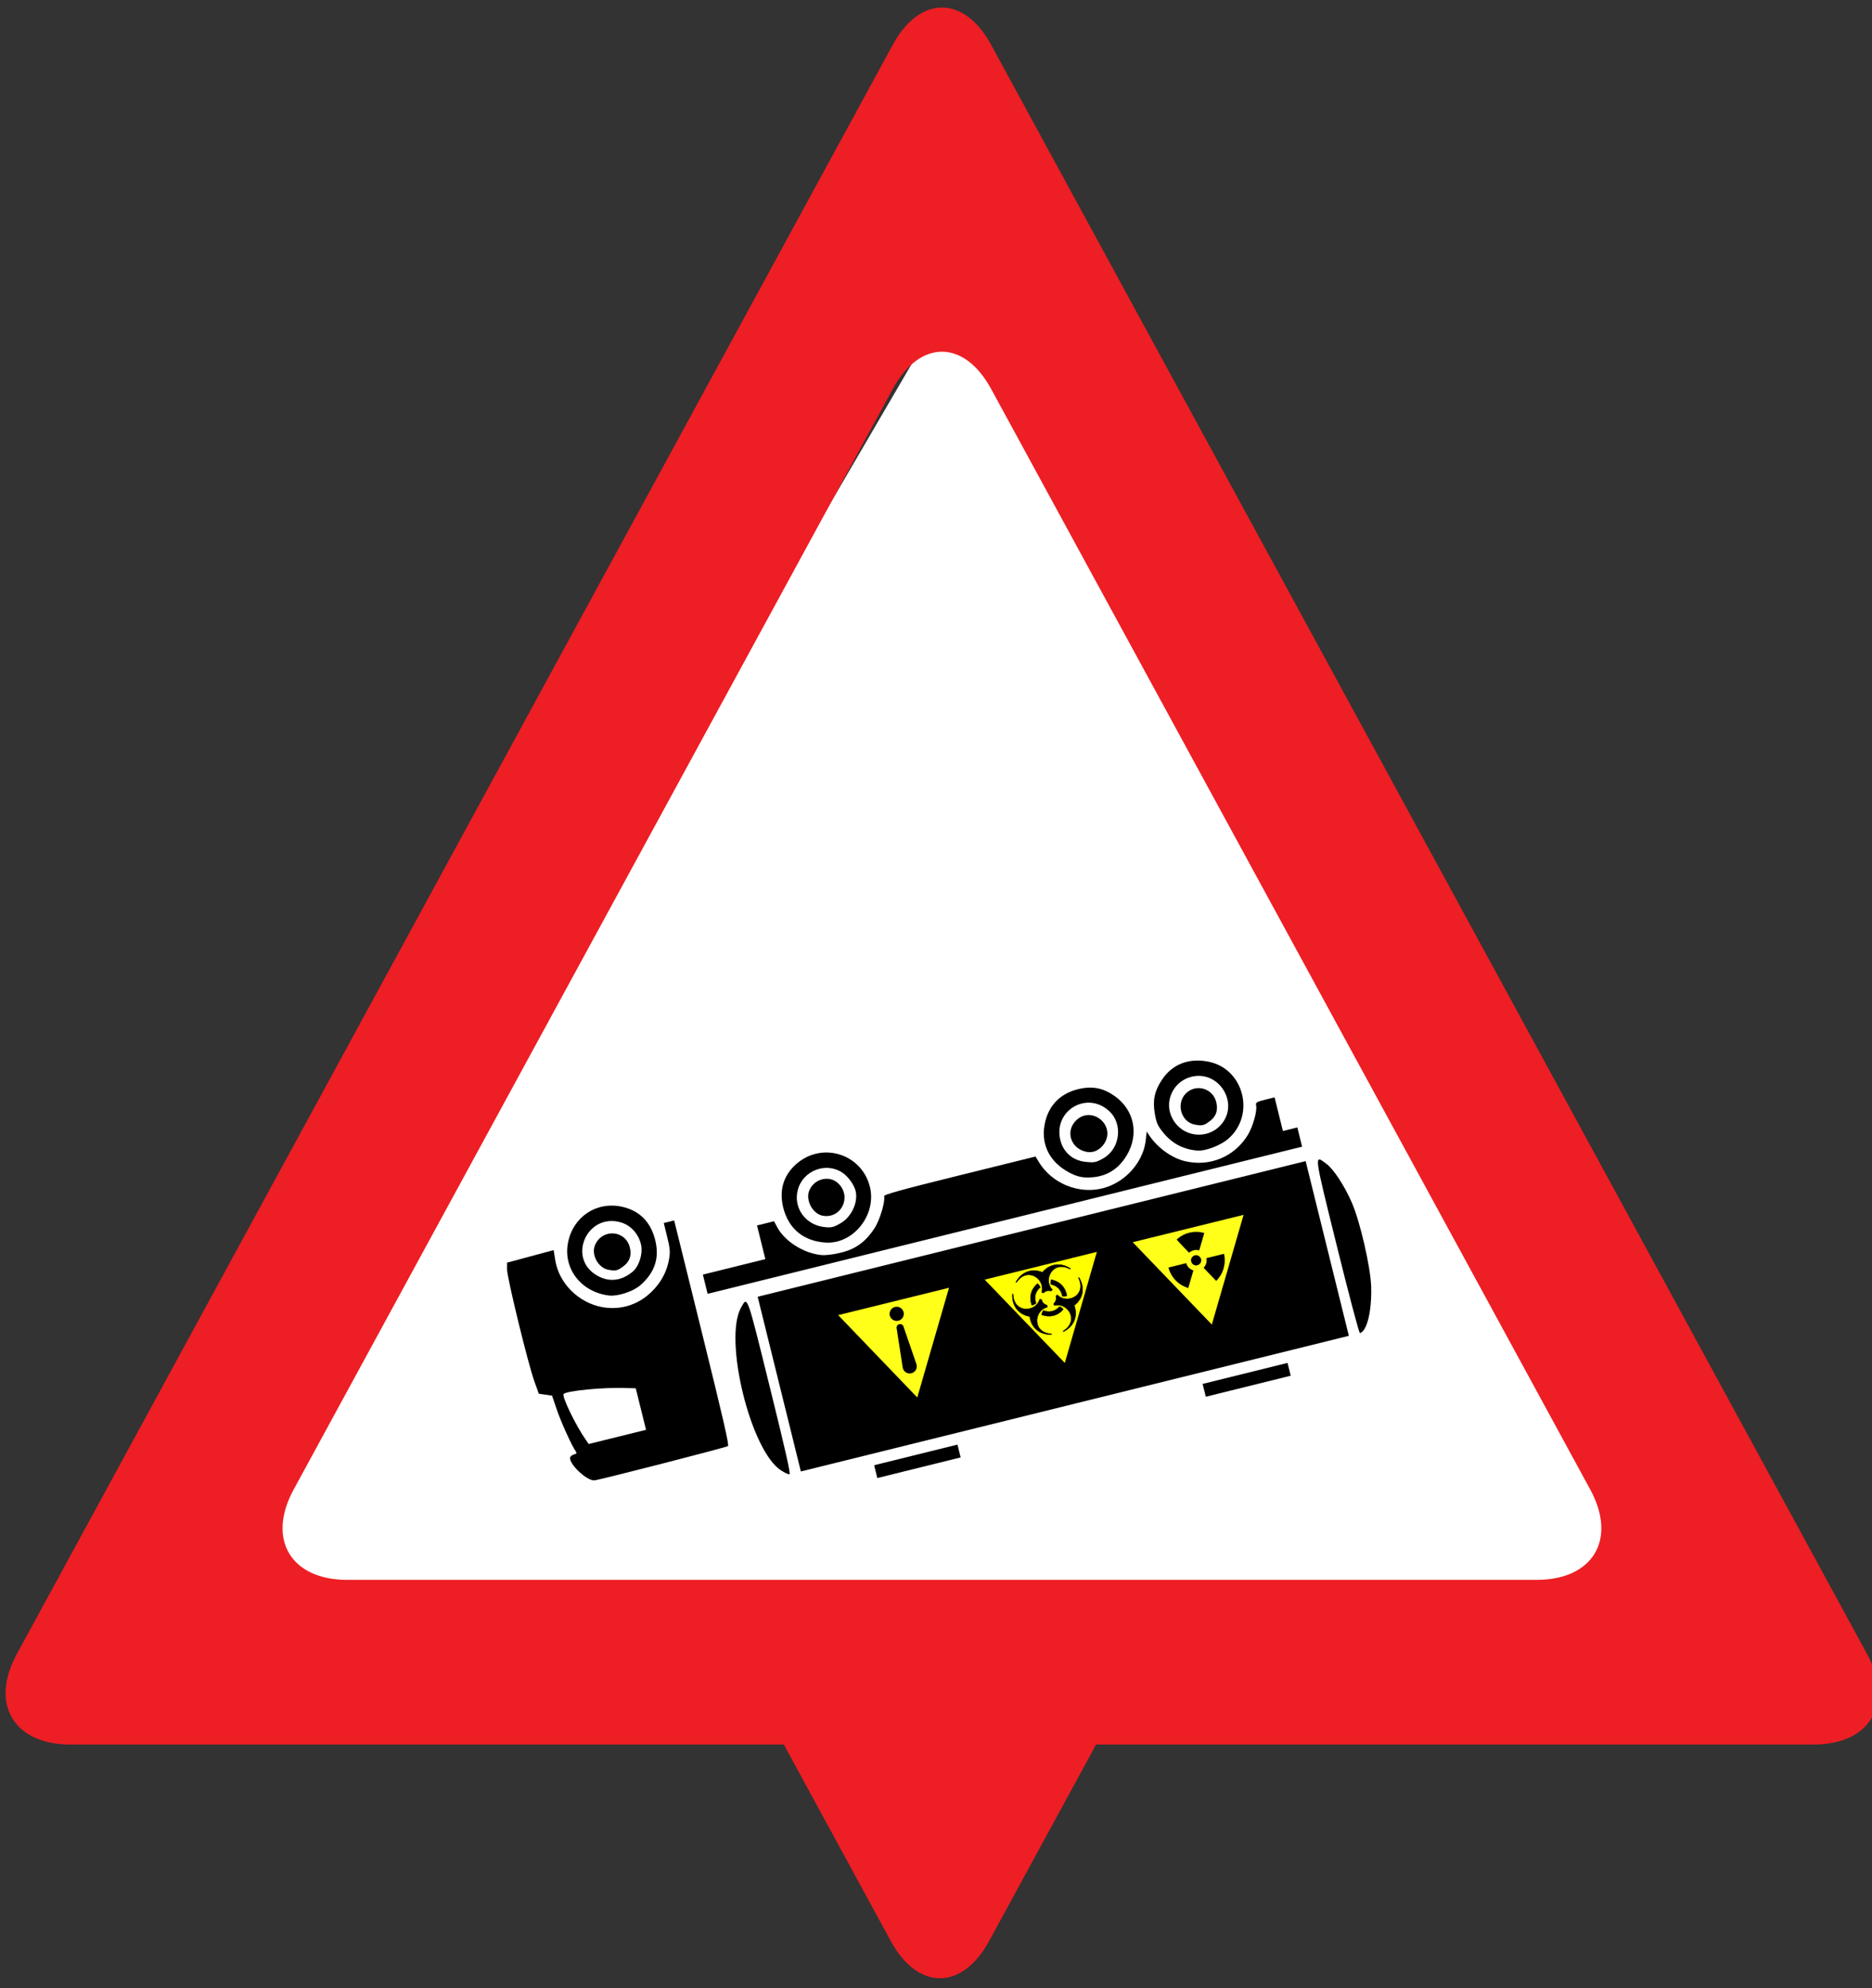 <?xml version="1.0" encoding="UTF-8" standalone="no"?>
<!-- Created with Inkscape (http://www.inkscape.org/) -->

<svg
   xmlns:ns2="http://ns.adobe.com/AdobeIllustrator/10.0/"
   xmlns:dc="http://purl.org/dc/elements/1.1/"
   xmlns:cc="http://creativecommons.org/ns#"
   xmlns:rdf="http://www.w3.org/1999/02/22-rdf-syntax-ns#"
   xmlns:svg="http://www.w3.org/2000/svg"
   xmlns="http://www.w3.org/2000/svg"
   xmlns:sodipodi="http://sodipodi.sourceforge.net/DTD/sodipodi-0.dtd"
   xmlns:inkscape="http://www.inkscape.org/namespaces/inkscape"
   width="7.438mm"
   height="7.897mm"
   viewBox="0 0 90 95.553"
   id="svg7148"
   version="1.1"
   inkscape:version="0.92.1 r"
   sodipodi:docname="accident_hazardous_materials.svg"
   inkscape:export-filename="/home/brunofernandes/it-git-repos/it2s-android/icsi_demonstrator/app/src/main/res/drawable-xxxhdpi/road_works.png"
   inkscape:export-xdpi="639.52814"
   inkscape:export-ydpi="639.52814">
  <rect x="0" y="0" width="90" height="95.553" fill="#333333" stroke="none"/>
  <defs
     id="defs7150">
    <clipPath
       clipPathUnits="userSpaceOnUse"
       id="clipPath4656">
      <rect
         style="fill:#ffffff;stroke-width:0.586"
         id="rect4658"
         width="19.145"
         height="20.231"
         x="630.819"
         y="-1130.81"
         transform="scale(1,-1)" />
    </clipPath>
    <clipPath
       clipPathUnits="userSpaceOnUse"
       id="clipPath4656-7">
      <rect
         style="fill:#ffffff;stroke-width:0.586"
         id="rect4658-5"
         width="19.145"
         height="20.231"
         x="630.819"
         y="-1130.81"
         transform="scale(1,-1)" />
    </clipPath>
  </defs>
  <sodipodi:namedview
     id="base"
     pagecolor="#ffffff"
     bordercolor="#666666"
     borderopacity="1.0"
     inkscape:pageopacity="0.0"
     inkscape:pageshadow="2"
     inkscape:zoom="4"
     inkscape:cx="118.26792"
     inkscape:cy="73.481924"
     inkscape:document-units="px"
     inkscape:current-layer="layer1"
     showgrid="false"
     fit-margin-top="0"
     fit-margin-left="0"
     fit-margin-right="0"
     fit-margin-bottom="0"
     inkscape:window-width="1680"
     inkscape:window-height="1021"
     inkscape:window-x="0"
     inkscape:window-y="0"
     inkscape:window-maximized="1" />
  <g
     inkscape:label="Layer 1"
     inkscape:groupmode="layer"
     id="layer1"
     transform="translate(-58.452,-264.206)">
    <g
       transform="matrix(0.129,-0.032,-0.032,-0.129,176.361,378.427)"
       id="g41">
      <g
         id="g227"
         transform="translate(318.681,-9.092)" />
    </g>
    <g
       transform="translate(-231.311,-9.844)"
       id="g4837">
      <g
         id="g5393-7-9"
         transform="matrix(1.221,0,0,1.221,-483.127,-763.827)"
         inkscape:export-filename="/home/brunofernandes/it-git-repos/it2s-android/icsi_demonstrator/app/src/main/res/drawable-mdpi/road_works.png"
         inkscape:export-xdpi="159.61241"
         inkscape:export-ydpi="159.61241">
        <g
           id="g5273-1-2-2"
           transform="translate(165.609,-62.283)">
          <g
             id="g5270-0-7-2">
            <polyline
               transform="matrix(0.373,0,0,0.369,466.115,912.162)"
               id="polyline9-2-9-2-5-4-0-8-4-4-8"
               points="21.883,173.875 108.918,23.168 195.953,173.875 21.883,173.875 "
               ns2:knockout="Off"
               style="fill:#ffffff;fill-opacity:1" />
          </g>
          <g
             id="g5240-3-1-9"
             transform="translate(-135.846,-204.525)">
            <g
               transform="translate(131.161,130.982)"
               id="g5571-8-9-9-7-7">
              <g
                 transform="translate(3.214)"
                 id="g5664-1-5-9-36">
                <g
                   transform="translate(-95.277,60.701)"
                   id="g4971-4-2-6-1-2-1">
                  <g
                     id="g8312-0-7-7-2-3-2-2"
                     transform="translate(7.461,173.138)">
                    <g
                       id="g7499-3-7-5-9-0-8-4-9"
                       transform="translate(-21.74,-189.635)">
                      <g
                         id="g7646-4-6-1-1-0-3-3">
                        <g
                           id="g5864-5-2-7-5-1-9-4-6-19"
                           transform="translate(-79.77,-0.923)">
                          <path
                             d="m 693.338,957.877 c 1.064,-1.956 2.808,-1.956 3.874,0 l 23.59,43.32 c 1.065,1.956 0.114,3.556 -2.114,3.556 h -46.828 c -2.226,0 -3.178,-1.6 -2.112,-3.556 z m 3.874,-13.547 c -1.066,-1.955 -2.81,-1.955 -3.874,0 l -34.494,63.349 c -1.066,1.955 -0.116,3.556 2.111,3.556 h 68.639 c 2.226,0 3.176,-1.601 2.111,-3.556 l -34.494,-63.349"
                             style="fill:#ed1e24;fill-opacity:1;fill-rule:nonzero;stroke:none"
                             id="path248-3-3-5-1-5-8-0-6-5-4"
                             inkscape:connector-curvature="0" />
                          <path
                             d="m 695.274,954.32 -27.462,50.432 h 54.926 l -27.464,-50.432"
                             style="fill:none;fill-opacity:1;fill-rule:nonzero;stroke:none"
                             id="path250-9-0-7-6-9-0-4-2-7-78"
                             inkscape:connector-curvature="0" />
                        </g>
                      </g>
                    </g>
                  </g>
                </g>
              </g>
            </g>
          </g>
        </g>
      </g>
      <g
         clip-path="url(#clipPath4656-7)"
         transform="matrix(1.221,0,0,-1.221,-446.882,1733.138)"
         id="g5240-3-1-7-4">
        <g
           id="g5571-8-9-9-7-5-5"
           transform="translate(131.161,130.982)">
          <g
             id="g5664-1-5-9-3-0"
             transform="translate(3.214)">
            <g
               id="g4971-4-2-6-1-2-5-3"
               transform="translate(-95.277,60.701)">
              <g
                 transform="translate(7.461,173.138)"
                 id="g8312-0-7-7-2-3-2-6-6">
                <g
                   transform="translate(-21.74,-189.635)"
                   id="g7499-3-7-5-9-0-8-4-2-1">
                  <g
                     id="g7646-4-6-1-1-0-3-9-0">
                    <g
                       transform="translate(-79.77,-0.923)"
                       id="g5864-5-2-7-5-1-9-4-6-1-6">
                      <path
                         inkscape:connector-curvature="0"
                         id="path248-3-3-5-1-5-8-0-6-5-2-3"
                         style="fill:#ed1e24;fill-opacity:1;fill-rule:nonzero;stroke:none"
                         d="m 693.338,957.877 c 1.064,-1.956 2.808,-1.956 3.874,0 l 23.59,43.32 c 1.065,1.956 0.114,3.556 -2.114,3.556 h -46.828 c -2.226,0 -3.178,-1.6 -2.112,-3.556 z m 3.874,-13.547 c -1.066,-1.955 -2.81,-1.955 -3.874,0 l -34.494,63.349 c -1.066,1.955 -0.116,3.556 2.111,3.556 h 68.639 c 2.226,0 3.176,-1.601 2.111,-3.556 l -34.494,-63.349" />
                      <path
                         inkscape:connector-curvature="0"
                         id="path250-9-0-7-6-9-0-4-2-7-7-2"
                         style="fill:none;fill-opacity:1;fill-rule:nonzero;stroke:none"
                         d="m 695.274,954.32 -27.462,50.432 h 54.926 l -27.464,-50.432" />
                    </g>
                  </g>
                </g>
              </g>
            </g>
          </g>
        </g>
      </g>
    </g>
    <g
       id="g1042"
       transform="matrix(0.004,-9.8970596e-4,9.8970596e-4,0.004,83.705,330.8)">
      <path
         id="path4"
         d="m 3728.5,1955.7 v -77 h 500.7 500.7 v 77 77 h -500.7 -500.7 z"
         inkscape:connector-curvature="0" />
      <path
         id="path6"
         d="m 7676.5,1955.7 v -77 h 510.4 510.4 v 77 77 h -510.4 -510.4 z"
         inkscape:connector-curvature="0" />
      <path
         style="fill:#000000;fill-opacity:1"
         id="path8"
         d="m 2659.6,1676.5 c -290.8,-306.2 -287,-1654.3 5.8,-1958.6 104,-109.8 100.2,-138.7 100.2,986 0,760.7 -5.8,1040 -21.2,1040 -13.5,0 -50.1,-30.8 -84.8,-67.4 z"
         inkscape:connector-curvature="0" />
      <g
         id="g960">
        <path
           d="M 2881.1,694.3 V -355.3 H 6174.3 9467.5 V 694.3 1743.9 H 6174.3 2881.1 Z"
           id="path10"
           inkscape:connector-curvature="0"
           sodipodi:nodetypes="ccccccccc"
           style="fill:#000000;fill-opacity:1" />
      </g>
      <path
         style="fill:#000000;fill-opacity:1"
         id="path22"
         d="m 9583.1,703.9 c 0,-1142 -3.9,-1111.2 111.7,-970.7 65.5,79 142.5,294.7 179.1,508.4 40.5,231.1 32.7,778.1 -15.4,1005.3 -59.7,279.3 -173.3,496.9 -258.1,496.9 -9.6,0.1 -17.3,-467.9 -17.3,-1039.9 z"
         inkscape:connector-curvature="0" />
      <path
         id="path24"
         d="M 518,1266.3 C 429.4,1252.8 269.6,1000.5 308.1,937 c 7.7,-11.6 30.8,-21.2 53.9,-21.2 28.9,0 34.7,-7.7 25,-32.7 C 358.1,811.8 300.3,497.9 288.8,345.8 L 275.3,187.9 204,159 130.9,130 115.5,-20.2 C 92.4,-230.1 96.3,-1272 119.4,-1366.4 l 19.3,-77 281.2,-5.8 281.1,-5.8 -9.6,115.5 c -25,271.5 142.5,550.8 400.6,666.3 177.2,79 367.8,77 541.2,-3.8 152.1,-71.3 273.5,-188.7 340.9,-333.2 42.4,-88.6 50.1,-132.9 50.1,-273.5 v -169.5 h 63.5 61.6 V -105 c 0,1063.1 -5.8,1350 -23.1,1357.7 -30.9,9.7 -1550.4,23.2 -1608.2,13.6 z m 726.1,-676 V 339.9 L 1140.1,311 C 893.6,237.8 442.9,172.3 410.2,203.1 c -27,25 52,398.7 125.2,583.5 l 19.3,52 h 344.7 344.7 z"
         inkscape:connector-curvature="0" />
      <path
         id="path26"
         d="m 2322.6,-644.2 v -115.5 h 375.5 375.5 V -962 -1164.2 h 102.1 102.1 l 21.2,82.8 c 48.1,177.2 223.4,360.1 412.1,429.5 50.1,19.3 144.4,30.8 231.1,30.8 179.1,1.9 313.9,-52 452.6,-181 82.8,-75.1 200.3,-273.5 200.3,-337 0,-19.3 196.4,-25 912.9,-25 h 912.9 l 23.1,73.2 c 102.1,319.7 435.2,523.8 758.8,464.1 229.2,-40.4 433.3,-204.2 510.4,-408.3 l 36.6,-100.1 21.2,57.8 c 59.7,159.8 190.7,313.9 331.2,385.2 261.9,134.8 568.1,88.6 780,-117.5 84.7,-82.8 181,-252.3 181,-319.7 0,-28.9 19.3,-34.7 115.5,-34.7 h 115.6 v 202.1 202.2 h 86.7 86.7 v 115.5 115.6 H 5895.1 2322.6 Z"
         inkscape:connector-curvature="0" />
      <path
         id="path28"
         d="M 1203.6,-784.8 C 895.5,-900.3 753,-1220 885.9,-1501.2 c 129,-277.3 437.2,-387.1 708.7,-254.2 188.7,92.4 285,252.3 285,471.8 0,215.7 -96.3,367.9 -296.6,469.9 -98.2,50.1 -285,63.6 -379.4,28.9 z M 1531,-987 c 92.4,-42.4 175.3,-181 175.3,-290.8 0,-127.1 -63.5,-242.7 -165.6,-302.3 -356.3,-208 -716.4,256.1 -416,537.3 113.6,107.8 254.2,127.1 406.3,55.8 z"
         inkscape:connector-curvature="0" />
      <path
         id="path30"
         d="m 1269.1,-1077.5 c -113.6,-48.1 -159.8,-225.3 -82.8,-321.6 129,-165.6 385.2,-80.9 385.2,127.1 0,96.3 -40.4,159.8 -127.1,196.4 -79,32.7 -96.3,32.7 -175.3,-1.9 z"
         inkscape:connector-curvature="0" />
      <path
         id="path32"
         d="m 3805.5,-777.1 c -246.5,-77 -383.2,-258.1 -385.2,-514.2 0,-221.5 104,-385.2 302.4,-473.8 348.6,-154.1 737.6,96.3 737.6,479.6 0,335.1 -344.7,602.8 -654.8,508.4 z m 217.6,-177.2 c 142.5,-38.5 263.9,-188.7 263.9,-325.5 0,-75.1 -46.2,-188.7 -102.1,-246.5 -152.1,-163.7 -431.4,-131 -545,65.5 -111.7,190.7 -19.3,427.5 194.5,504.6 75.1,27 102.1,27 188.7,1.9 z"
         inkscape:connector-curvature="0" />
      <path
         id="path34"
         d="m 3851.7,-1087.1 c -115.6,-46.2 -163.7,-233 -84.7,-331.3 92.4,-117.5 273.5,-113.6 346.7,9.6 113.6,184.9 -63.6,402.5 -262,321.7 z"
         inkscape:connector-curvature="0" />
      <path
         id="path36"
         d="m 6917.7,-790.6 c -65.5,-21.2 -123.2,-59.7 -192.6,-129 -171.4,-173.3 -208,-394.8 -98.2,-608.6 92.4,-181 254.2,-279.2 462.2,-279.2 169.5,0 287,53.9 394.8,177.2 186.8,211.8 175.2,504.6 -27,708.7 -152.1,152.1 -329.3,194.5 -539.2,130.9 z m 267.7,-163.7 c 217.6,-61.6 321.6,-337 194.5,-521.9 -196.4,-290.8 -631.7,-156 -631.7,196.4 0,148.3 84.7,267.7 229.2,317.8 90.5,32.8 111.7,34.7 208,7.7 z"
         inkscape:connector-curvature="0" />
      <path
         id="path38"
         d="m 7021.7,-1069.8 c -177.2,-73.2 -200.3,-294.7 -40.4,-389 217.6,-129 439.1,163.7 256.1,338.9 -61.6,59.7 -146.4,79 -215.7,50.1 z"
         inkscape:connector-curvature="0" />
      <path
         id="path40"
         d="m 8273.5,-777.1 c -157.9,-52 -273.5,-154.1 -342.8,-308.1 -40.4,-86.7 -46.2,-123.2 -38.5,-231.1 11.5,-156 59.7,-256.1 175.2,-362.1 161.8,-150.2 373.6,-175.2 585.5,-71.3 375.5,182.9 375.5,735.7 -1.9,926.3 -104,52.1 -288.9,75.2 -377.5,46.3 z m 331.3,-223.4 c 279.3,-184.9 140.6,-629.8 -194.5,-629.8 -223.4,0 -389,209.9 -331.2,423.7 59.6,233.1 327.3,337.1 525.7,206.1 z"
         inkscape:connector-curvature="0" />
      <path
         id="path42"
         d="m 8317.8,-1077.5 c -150.2,-65.5 -161.8,-287 -21.2,-377.5 142.5,-88.6 323.5,11.5 323.5,181 0,98.2 -40.4,161.8 -127.1,198.4 -78.9,32.7 -96.2,32.7 -175.2,-1.9 z"
         inkscape:connector-curvature="0" />
      <g
         transform="translate(136.899,14.727)"
         id="g965" />
      <g
         transform="translate(429.781,39.377)"
         id="g1004">
        <g
           id="g880"
           transform="matrix(0.184,0,0,0.184,1648.659,609.267)">
          <g
             id="g970">
            <path
               d="M 530.779,550.487 -180.4,319.946 374.844,-180.683 Z"
               id="path2830"
               inkscape:flatsided="true"
               inkscape:rounded="0"
               sodipodi:arg1="0.83707625"
               sodipodi:arg2="1.8842738"
               sodipodi:cx="241.74113"
               sodipodi:cy="229.91682"
               sodipodi:r1="431.63422"
               sodipodi:r2="215.81711"
               sodipodi:sides="3"
               sodipodi:type="star"
               style="fill:#ffff1a;fill-opacity:1;fill-rule:evenodd;stroke:#000000;stroke-width:39.75;stroke-linecap:butt;stroke-linejoin:miter;stroke-miterlimit:4;stroke-dashoffset:0;stroke-opacity:1"
               transform="matrix(10.144,3.297,3.297,-10.144,9446.769,528.482)"
               inkscape:randomized="0" />
            <g
               id="g61"
               transform="matrix(1.247,0,0,1.247,1722.801,-1656.486)">
              <path
                 inkscape:connector-curvature="0"
                 d="m 9132.344,-505.597 c 0,-199.344 -161.492,-360.747 -360.899,-360.747 -199.357,0 -360.949,161.352 -360.949,360.747 0,199.255 161.592,360.81 360.949,360.81 199.407,0 360.899,-161.555 360.899,-360.81 M 8951.028,200.057 C 8942.442,100.873 8854.715,27.534 8755.378,36.327 c -86.876,7.815 -155.913,76.704 -163.667,163.731 l -179.584,2013.706 c -17.85,198.458 128.827,373.752 327.348,391.59 198.458,17.636 373.601,-128.941 391.338,-327.399 1.883,-21.443 1.883,-42.748 0,-64.191 z"
                 style="fill:#000000;fill-opacity:1;fill-rule:nonzero;stroke:none;stroke-width:97.563"
                 id="path5925" />
            </g>
          </g>
        </g>
        <g
           id="g23"
           transform="matrix(1.9,0,0,-1.9,4930.319,1468.248)">
          <path
             style="fill:#ffff00;fill-opacity:1;fill-rule:evenodd;stroke:#000000;stroke-width:48.572;stroke-linecap:round;stroke-linejoin:round;stroke-miterlimit:4;stroke-dasharray:none;stroke-opacity:1"
             d="M 825.433,771.805 H 428.596 31.759 L 230.177,428.134 428.596,84.463 627.014,428.134 Z"
             id="path1908"
             inkscape:connector-curvature="0" />
          <path
             style="fill:#000000;fill-opacity:1;fill-rule:evenodd;stroke:#000000;stroke-width:2.486;stroke-linecap:square;stroke-linejoin:round;stroke-miterlimit:4;stroke-dasharray:none;stroke-dashoffset:0;stroke-opacity:1"
             d="m 466.329,321.501 -0.367,4.3 c 113.781,35.524 70.553,165.769 -15.567,165.4 l -0.5,11.733 c 17.213,10.036 24.566,24.242 23.933,41.7 l 10.4,5.467 c 42.74,-74.766 177.159,-47.099 151.033,69.2 l 3.9,1.867 c 20.484,-65.532 -1.568,-129.427 -69.367,-159.4 h 0.167 C 577.697,380.923 524.789,333.43 466.329,321.501 Z m -75.1,0.067 c -66.994,15.026 -111.309,66.098 -103.367,139.8 l -0.067,-0.167 c -73.881,33.724 -88.532,103.308 -69.633,159.9 l 3.9,-1.833 c -26.126,-116.299 108.26,-143.966 151,-69.2 l 10.4,-5.467 c 0.731,-19.975 4.585,-27.703 24.133,-41.567 l -0.433,-11.733 c -86.12,0.369 -129.381,-129.876 -15.6,-165.4 z m 38.033,110.167 c -23.882,0.147 -47.577,8.099 -68.4,23.433 4.438,7.478 9.557,14.782 17.033,21.5 31.391,-20.956 65.129,-24.525 102.633,-0.4 7.659,-5.852 13.667,-12.953 18.267,-21.1 -21.59,-15.922 -45.652,-23.58 -69.533,-23.433 z m -111.7,93.133 c -7.212,53.166 19.339,99.183 66.233,121 4.43,-7.483 8.361,-15.483 10.667,-25.267 -33.451,-17.481 -52.797,-45.353 -49.633,-89.833 -8.81,-3.911 -17.912,-5.775 -27.267,-5.9 z m 222.067,5.033 c -8.696,0.045 -17.589,0.75 -27.167,3.8 2.195,37.68 -11.817,68.621 -51.6,88.767 1.173,9.567 4.267,18.311 8.967,26.4 49.314,-21.137 75.185,-67.527 69.8,-118.967 z m -134.933,51.6 -9.933,6.267 c 43.379,74.397 -47.778,176.942 -135.433,96.167 l -3.567,2.467 c 46.51,50.506 112.877,63.363 172.733,19.633 l -0.1,0.133 c 66.146,47.121 133.739,25.03 173.3,-19.633 l -3.567,-2.467 C 510.474,764.843 419.317,662.298 462.696,587.901 l -9.9,-6.3 c -16.943,9.733 -31.515,9.146 -48.1,-0.1 z"
             id="path4657"
             inkscape:connector-curvature="0" />
        </g>
        <g
           id="g957"
           transform="translate(194.754,3585.177)">
          <g
             transform="matrix(0.184,0,0,0.184,4994.206,-2975.91)"
             id="g880-3">
            <path
               d="M 530.779,550.487 -180.4,319.946 374.844,-180.683 Z"
               id="path2830-6"
               inkscape:flatsided="true"
               inkscape:rounded="0"
               sodipodi:arg1="0.83707625"
               sodipodi:arg2="1.8842738"
               sodipodi:cx="241.74113"
               sodipodi:cy="229.91682"
               sodipodi:r1="431.63422"
               sodipodi:r2="215.81711"
               sodipodi:sides="3"
               sodipodi:type="star"
               style="fill:#ffff1a;fill-opacity:1;fill-rule:evenodd;stroke:#000000;stroke-width:39.75;stroke-linecap:butt;stroke-linejoin:miter;stroke-miterlimit:4;stroke-dashoffset:0;stroke-opacity:1"
               transform="matrix(10.144,3.297,3.297,-10.144,9446.769,528.482)"
               inkscape:randomized="0" />
            <g
               id="g61-7"
               transform="matrix(1.247,0,0,1.247,1722.801,-1656.486)" />
          </g>
          <g
             transform="matrix(2.22,0,0,2.22,-8986.971,3888.139)"
             id="g940">
            <g
               transform="matrix(0.073,0,0,0.073,6992.862,-2926.95)"
               id="g946">
              <path
                 id="path833"
                 d="m 5140.61,-5439.415 c 244.258,33.593 514.648,122.093 701.26,229.524 l 51.261,29.51 -261.26,450.009 c -143.693,247.505 -289.34,498.114 -323.66,556.909 l -62.4,106.9 -72.6,-34.022 c -181.779,-85.185 -422.704,-86.688 -606.678,-3.786 -35.243,15.881 -65.164,27.71 -66.492,26.286 -22.886,-24.546 -642.739,-1112.234 -638.11,-1119.725 11.705,-18.939 230.678,-116.75 351.219,-156.883 303.901,-101.18 606.69,-128.84 927.461,-84.724 z"
                 style="fill:#000000;fill-opacity:1;stroke:#000000;stroke-width:10;stroke-opacity:1"
                 inkscape:connector-curvature="0" />
              <path
                 id="path829"
                 d="m 4927.618,-3774.428 c 75.3,15.977 135.835,49.664 189.458,105.432 56.049,58.291 82.803,109.375 99.423,189.841 31.082,150.487 -53.133,313.937 -198.682,385.616 -60.506,29.797 -75.169,32.867 -156.974,32.867 -77.868,0 -98.455,-3.836 -150.233,-27.995 -78.104,-36.442 -146.424,-104.439 -181.761,-180.901 -24.367,-52.726 -28.239,-73.443 -28.239,-151.104 0,-77.669 3.721,-97.578 27.161,-145.304 38.771,-78.944 87.435,-131.364 155.756,-167.779 93.706,-49.945 153.463,-59.902 244.09,-40.673 z"
                 style="fill:#000000;fill-opacity:1;stroke:#000000;stroke-width:10;stroke-opacity:1"
                 inkscape:connector-curvature="0" />
              <path
                 id="path825"
                 d="m 4115.61,-3342.271 c 0,59.56 33.321,184.746 69.165,259.849 54.855,114.939 131.643,202.479 273.456,311.75 l 25.956,20 -279.761,480 c -153.869,264 -301.259,517.32 -327.534,562.934 l -47.773,82.934 -94.255,-61.756 c -305.625,-200.246 -561.03,-489.13 -719.764,-814.111 -123.609,-253.067 -209.071,-590.78 -209.409,-827.5 l -0.082,-57.5 h 655 655 z"
                 style="fill:#000000;fill-opacity:1;stroke:#000000;stroke-width:10;stroke-opacity:1"
                 inkscape:connector-curvature="0" />
              <path
                 id="path14-3"
                 d="m 6915.61,-3351.731 c 0,70.756 -21.794,245.571 -45.038,361.273 -62.929,313.23 -223.387,647.362 -429.214,893.781 -127.315,152.423 -320.324,323.762 -476.778,423.248 l -56.031,35.629 -326.337,-561.436 c -324.439,-558.17 -326.209,-561.523 -304.222,-576.436 110.281,-74.802 214.702,-194.118 268.457,-306.75 35.844,-75.103 69.165,-200.29 69.165,-259.849 v -43.4 h 650 650 z"
                 style="fill:#000000;fill-opacity:1;stroke:#000000;stroke-width:10;stroke-opacity:1"
                 inkscape:connector-curvature="0" />
            </g>
          </g>
        </g>
      </g>
    </g>
  </g>
</svg>
